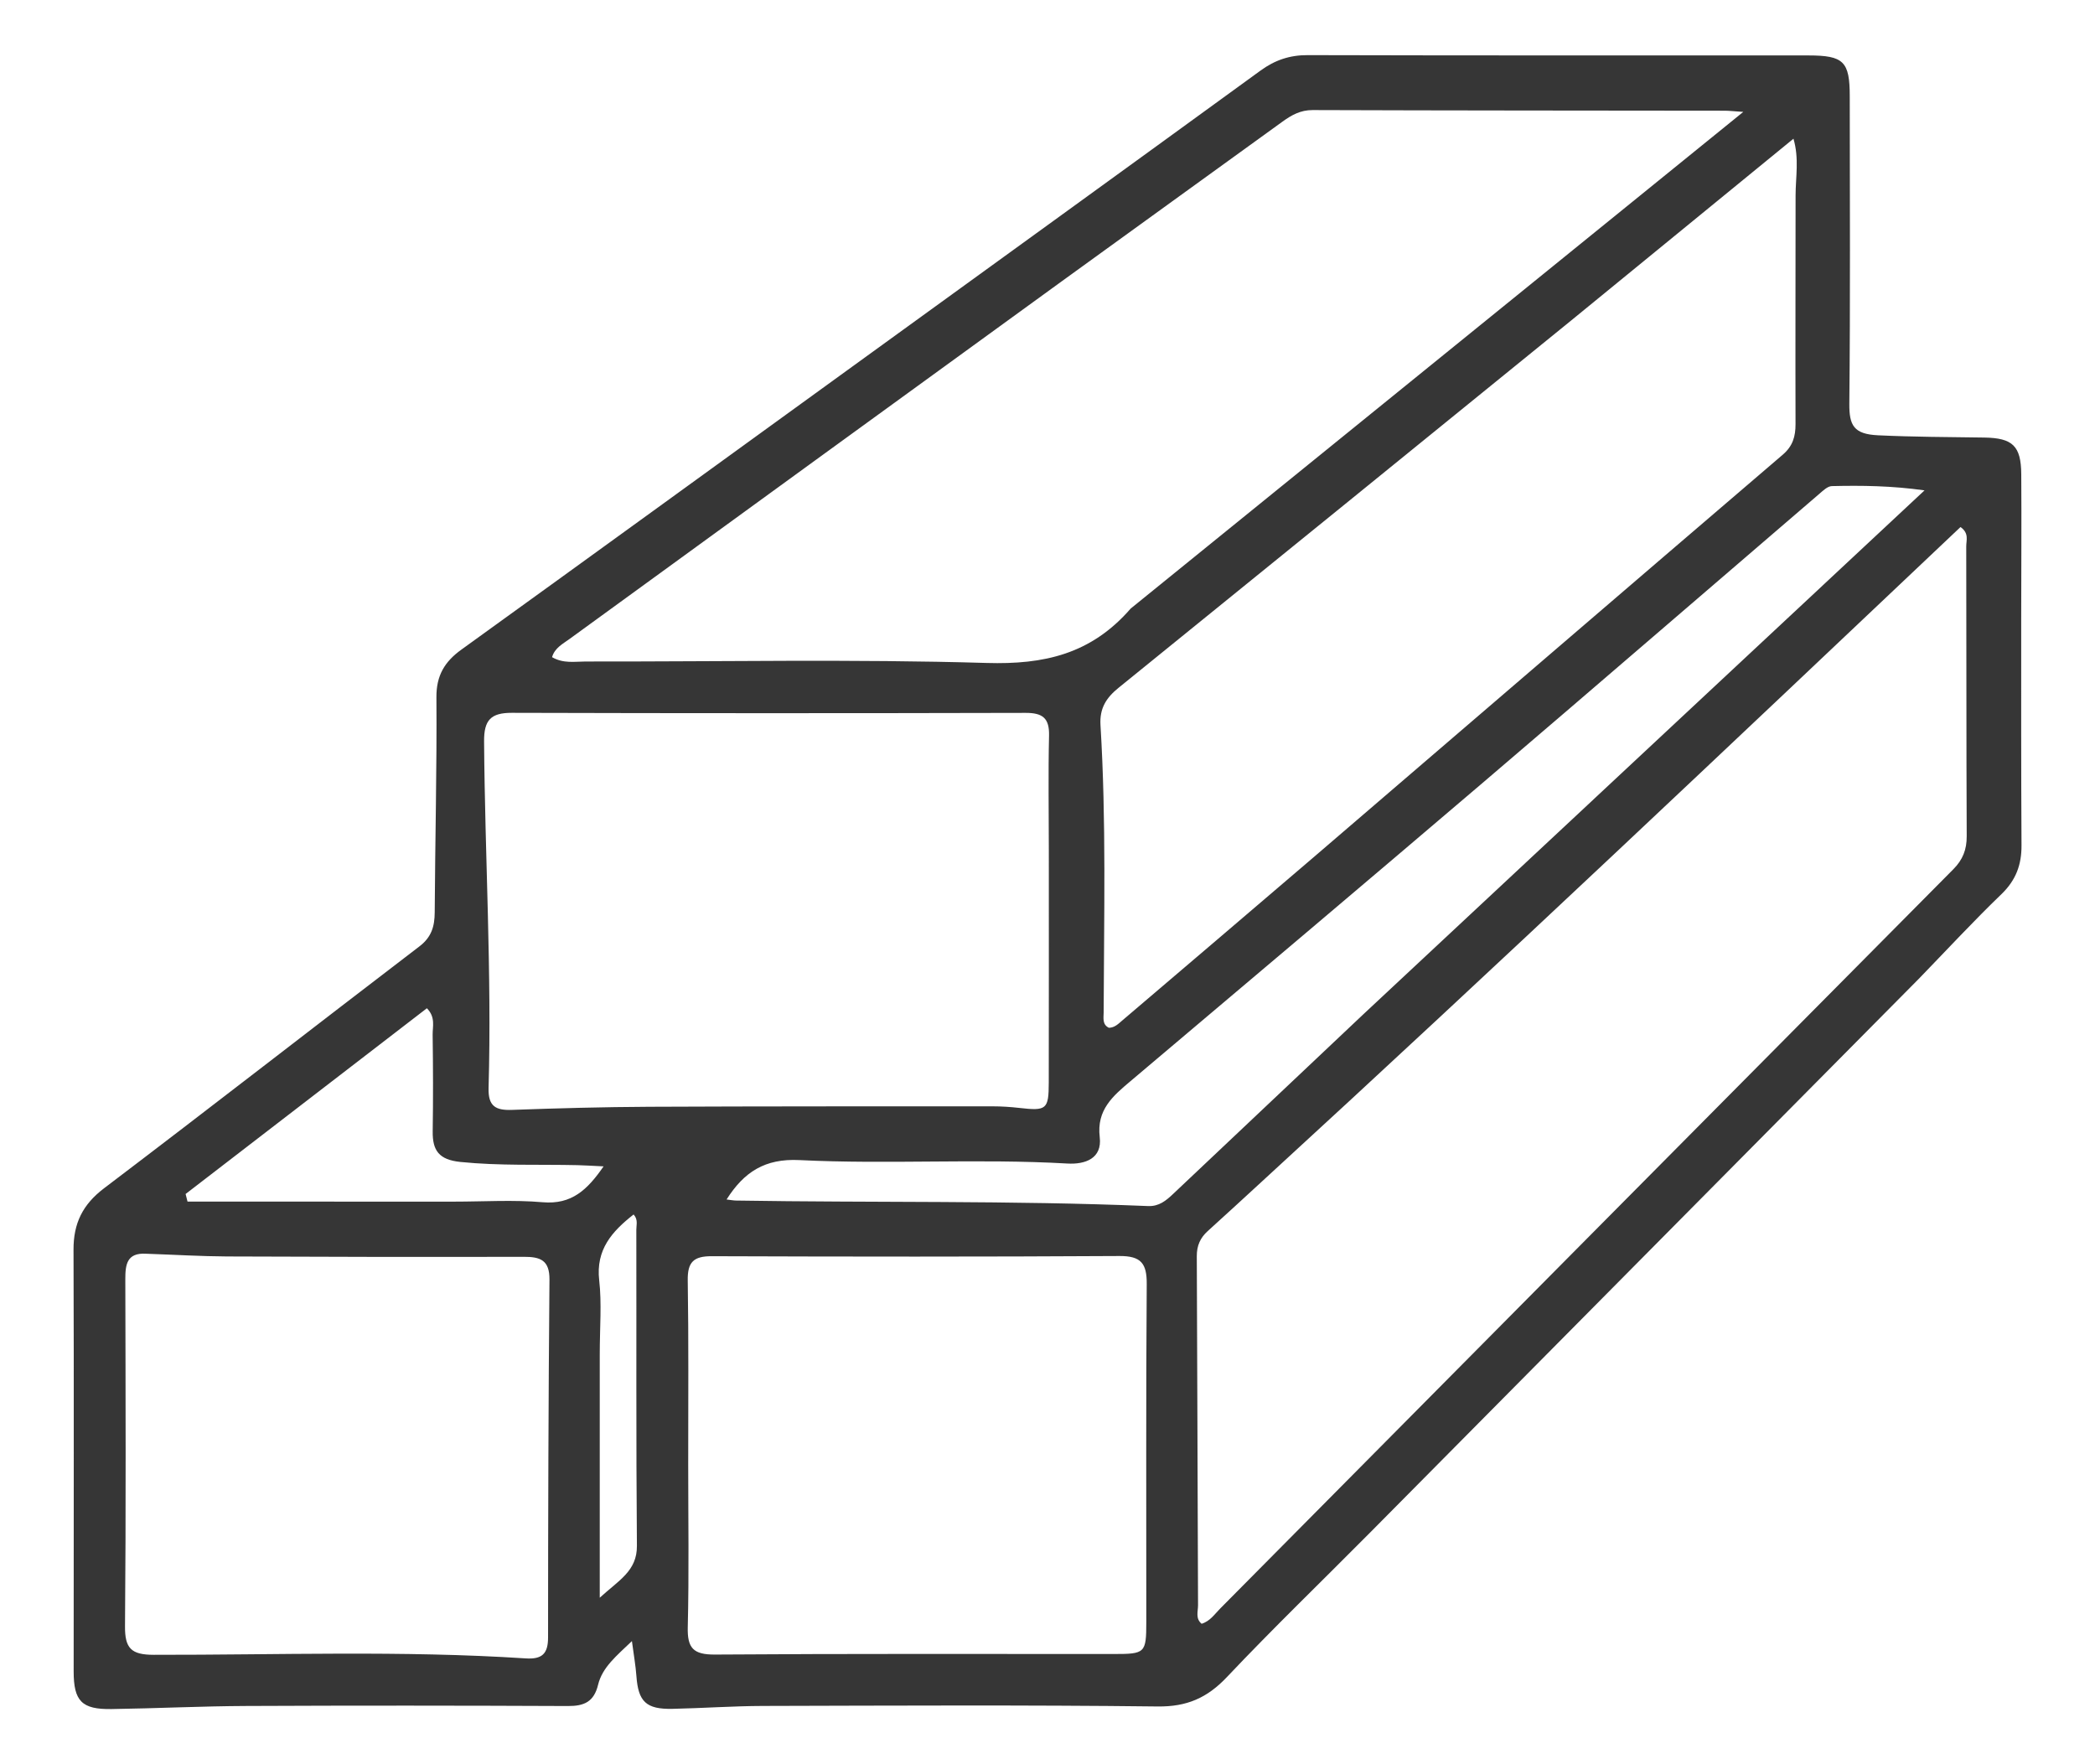<svg width="76" height="64" viewBox="0 0 76 64" fill="none" xmlns="http://www.w3.org/2000/svg">
<path d="M69.606 35.51C62.94 42.238 56.315 48.927 49.687 55.612C47.96 57.354 46.192 59.058 44.508 60.839C43.794 61.594 43.057 61.918 41.994 61.905C37.225 61.849 32.455 61.874 27.685 61.886C26.588 61.889 25.492 61.968 24.395 61.991C23.439 62.011 23.154 61.73 23.087 60.803C23.059 60.418 22.99 60.036 22.924 59.533C22.365 60.07 21.852 60.481 21.697 61.116C21.547 61.736 21.194 61.892 20.602 61.889C16.717 61.872 12.831 61.869 8.946 61.887C7.313 61.894 5.68 61.975 4.047 61.999C2.965 62.016 2.672 61.711 2.672 60.629C2.671 55.531 2.685 50.433 2.667 45.336C2.664 44.379 2.996 43.697 3.778 43.104C7.607 40.201 11.397 37.248 15.215 34.332C15.656 33.995 15.767 33.605 15.77 33.096C15.785 30.495 15.85 27.894 15.832 25.293C15.827 24.506 16.129 24.004 16.74 23.564C21.395 20.206 26.04 16.834 30.688 13.466C35.703 9.832 40.722 6.202 45.731 2.558C46.251 2.18 46.786 1.998 47.437 2C53.493 2.016 59.549 2.009 65.605 2.011C66.883 2.012 67.103 2.23 67.103 3.492C67.106 7.209 67.125 10.926 67.088 14.643C67.081 15.431 67.247 15.749 68.128 15.791C69.414 15.852 70.697 15.854 71.981 15.873C73.009 15.888 73.318 16.172 73.325 17.206C73.338 18.958 73.323 20.711 73.323 22.463C73.323 25.198 73.318 27.933 73.334 30.667C73.338 31.37 73.131 31.931 72.607 32.436C71.589 33.417 70.629 34.455 69.606 35.51ZM45.761 42.877C45.112 43.472 44.466 44.07 43.812 44.66C43.538 44.908 43.414 45.192 43.416 45.571C43.437 49.793 43.443 54.014 43.461 58.236C43.461 58.459 43.361 58.715 43.591 58.905C43.898 58.812 44.064 58.554 44.266 58.351C53.13 49.413 61.99 40.469 70.859 31.535C71.206 31.185 71.348 30.821 71.346 30.334C71.33 26.829 71.338 23.324 71.329 19.819C71.328 19.603 71.44 19.343 71.121 19.119C62.738 27.052 54.358 34.996 45.761 42.877ZM41.017 22.077C48.383 16.105 55.748 10.134 63.241 4.059C62.884 4.036 62.727 4.016 62.57 4.016C57.586 4.01 52.602 4.01 47.618 3.993C47.178 3.992 46.854 4.174 46.525 4.412C43.865 6.34 41.199 8.258 38.541 10.187C32.577 14.516 26.615 18.848 20.655 23.184C20.414 23.359 20.121 23.508 20.027 23.84C20.441 24.079 20.853 23.997 21.246 23.997C26.096 24.005 30.95 23.906 35.795 24.05C37.865 24.111 39.575 23.737 41.017 22.077ZM38.048 30.827C38.048 29.447 38.024 28.066 38.056 26.687C38.071 26.057 37.83 25.86 37.21 25.861C30.995 25.876 24.781 25.877 18.567 25.859C17.799 25.857 17.556 26.129 17.561 26.893C17.591 31.085 17.843 35.274 17.724 39.467C17.706 40.128 17.974 40.286 18.578 40.263C20.236 40.203 21.896 40.158 23.555 40.15C27.707 40.131 31.859 40.135 36.011 40.134C36.331 40.134 36.653 40.155 36.971 40.191C37.966 40.305 38.044 40.25 38.046 39.267C38.051 36.507 38.048 33.747 38.048 30.827ZM56.996 11.627C51.525 16.07 46.056 20.516 40.578 24.951C40.129 25.314 39.886 25.697 39.922 26.3C40.134 29.774 40.048 33.253 40.037 36.73C40.036 36.929 39.981 37.165 40.227 37.285C40.44 37.28 40.571 37.14 40.712 37.02C43.027 35.045 45.346 33.077 47.656 31.096C53.328 26.23 58.992 21.356 64.67 16.497C65.04 16.181 65.137 15.831 65.136 15.382C65.128 12.621 65.138 9.859 65.138 7.097C65.138 6.428 65.273 5.751 65.061 5.032C62.369 7.233 59.726 9.393 56.996 11.627ZM24.966 53.135C24.966 55.099 24.998 57.064 24.95 59.028C24.931 59.787 25.15 60.027 25.936 60.022C30.758 59.987 35.581 60.003 40.403 60.002C41.542 60.002 41.583 59.97 41.584 58.848C41.587 54.76 41.569 50.671 41.6 46.583C41.606 45.835 41.396 45.56 40.61 45.564C35.681 45.593 30.751 45.589 25.822 45.571C25.161 45.568 24.939 45.785 24.949 46.445C24.984 48.621 24.965 50.798 24.966 53.135ZM5.295 45.481C4.6 45.441 4.545 45.875 4.546 46.413C4.556 50.607 4.571 54.8 4.535 58.993C4.528 59.794 4.757 60.03 5.576 60.031C10.075 60.038 14.576 59.869 19.071 60.161C19.662 60.199 19.882 59.996 19.882 59.402C19.883 55.076 19.895 50.749 19.933 46.423C19.939 45.714 19.604 45.591 18.998 45.593C15.409 45.602 11.819 45.596 8.23 45.58C7.294 45.575 6.358 45.518 5.295 45.481ZM49.446 36.806C56.236 30.467 63.026 24.128 69.816 17.789C68.625 17.621 67.538 17.609 66.453 17.634C66.296 17.638 66.129 17.804 65.991 17.922C61.92 21.415 57.862 24.922 53.782 28.403C49.538 32.022 45.276 35.62 41.014 39.218C40.371 39.761 39.776 40.26 39.895 41.253C39.988 42.031 39.362 42.247 38.719 42.209C35.48 42.022 32.235 42.245 28.999 42.084C27.749 42.022 26.991 42.515 26.358 43.513C26.502 43.53 26.605 43.551 26.708 43.552C31.689 43.633 36.672 43.546 41.652 43.752C42.043 43.768 42.301 43.555 42.557 43.312C44.826 41.169 47.096 39.028 49.446 36.806ZM16.476 43.591C17.546 43.591 18.623 43.521 19.686 43.613C20.736 43.704 21.308 43.164 21.896 42.312C21.519 42.294 21.236 42.275 20.953 42.268C19.537 42.236 18.122 42.296 16.703 42.152C15.924 42.072 15.687 41.739 15.697 41.04C15.715 39.873 15.711 38.706 15.695 37.539C15.691 37.238 15.807 36.902 15.486 36.576C12.567 38.824 9.65 41.069 6.733 43.314C6.756 43.406 6.78 43.498 6.803 43.59C9.974 43.59 13.144 43.59 16.476 43.591ZM21.757 49.151C21.757 52.029 21.757 54.907 21.757 57.96C22.447 57.326 23.113 56.992 23.105 56.076C23.073 52.253 23.091 48.43 23.084 44.607C23.084 44.433 23.153 44.239 22.985 44.057C22.203 44.672 21.61 45.329 21.737 46.445C21.833 47.284 21.757 48.142 21.757 49.151Z" fill="#363636"/>
</svg>
